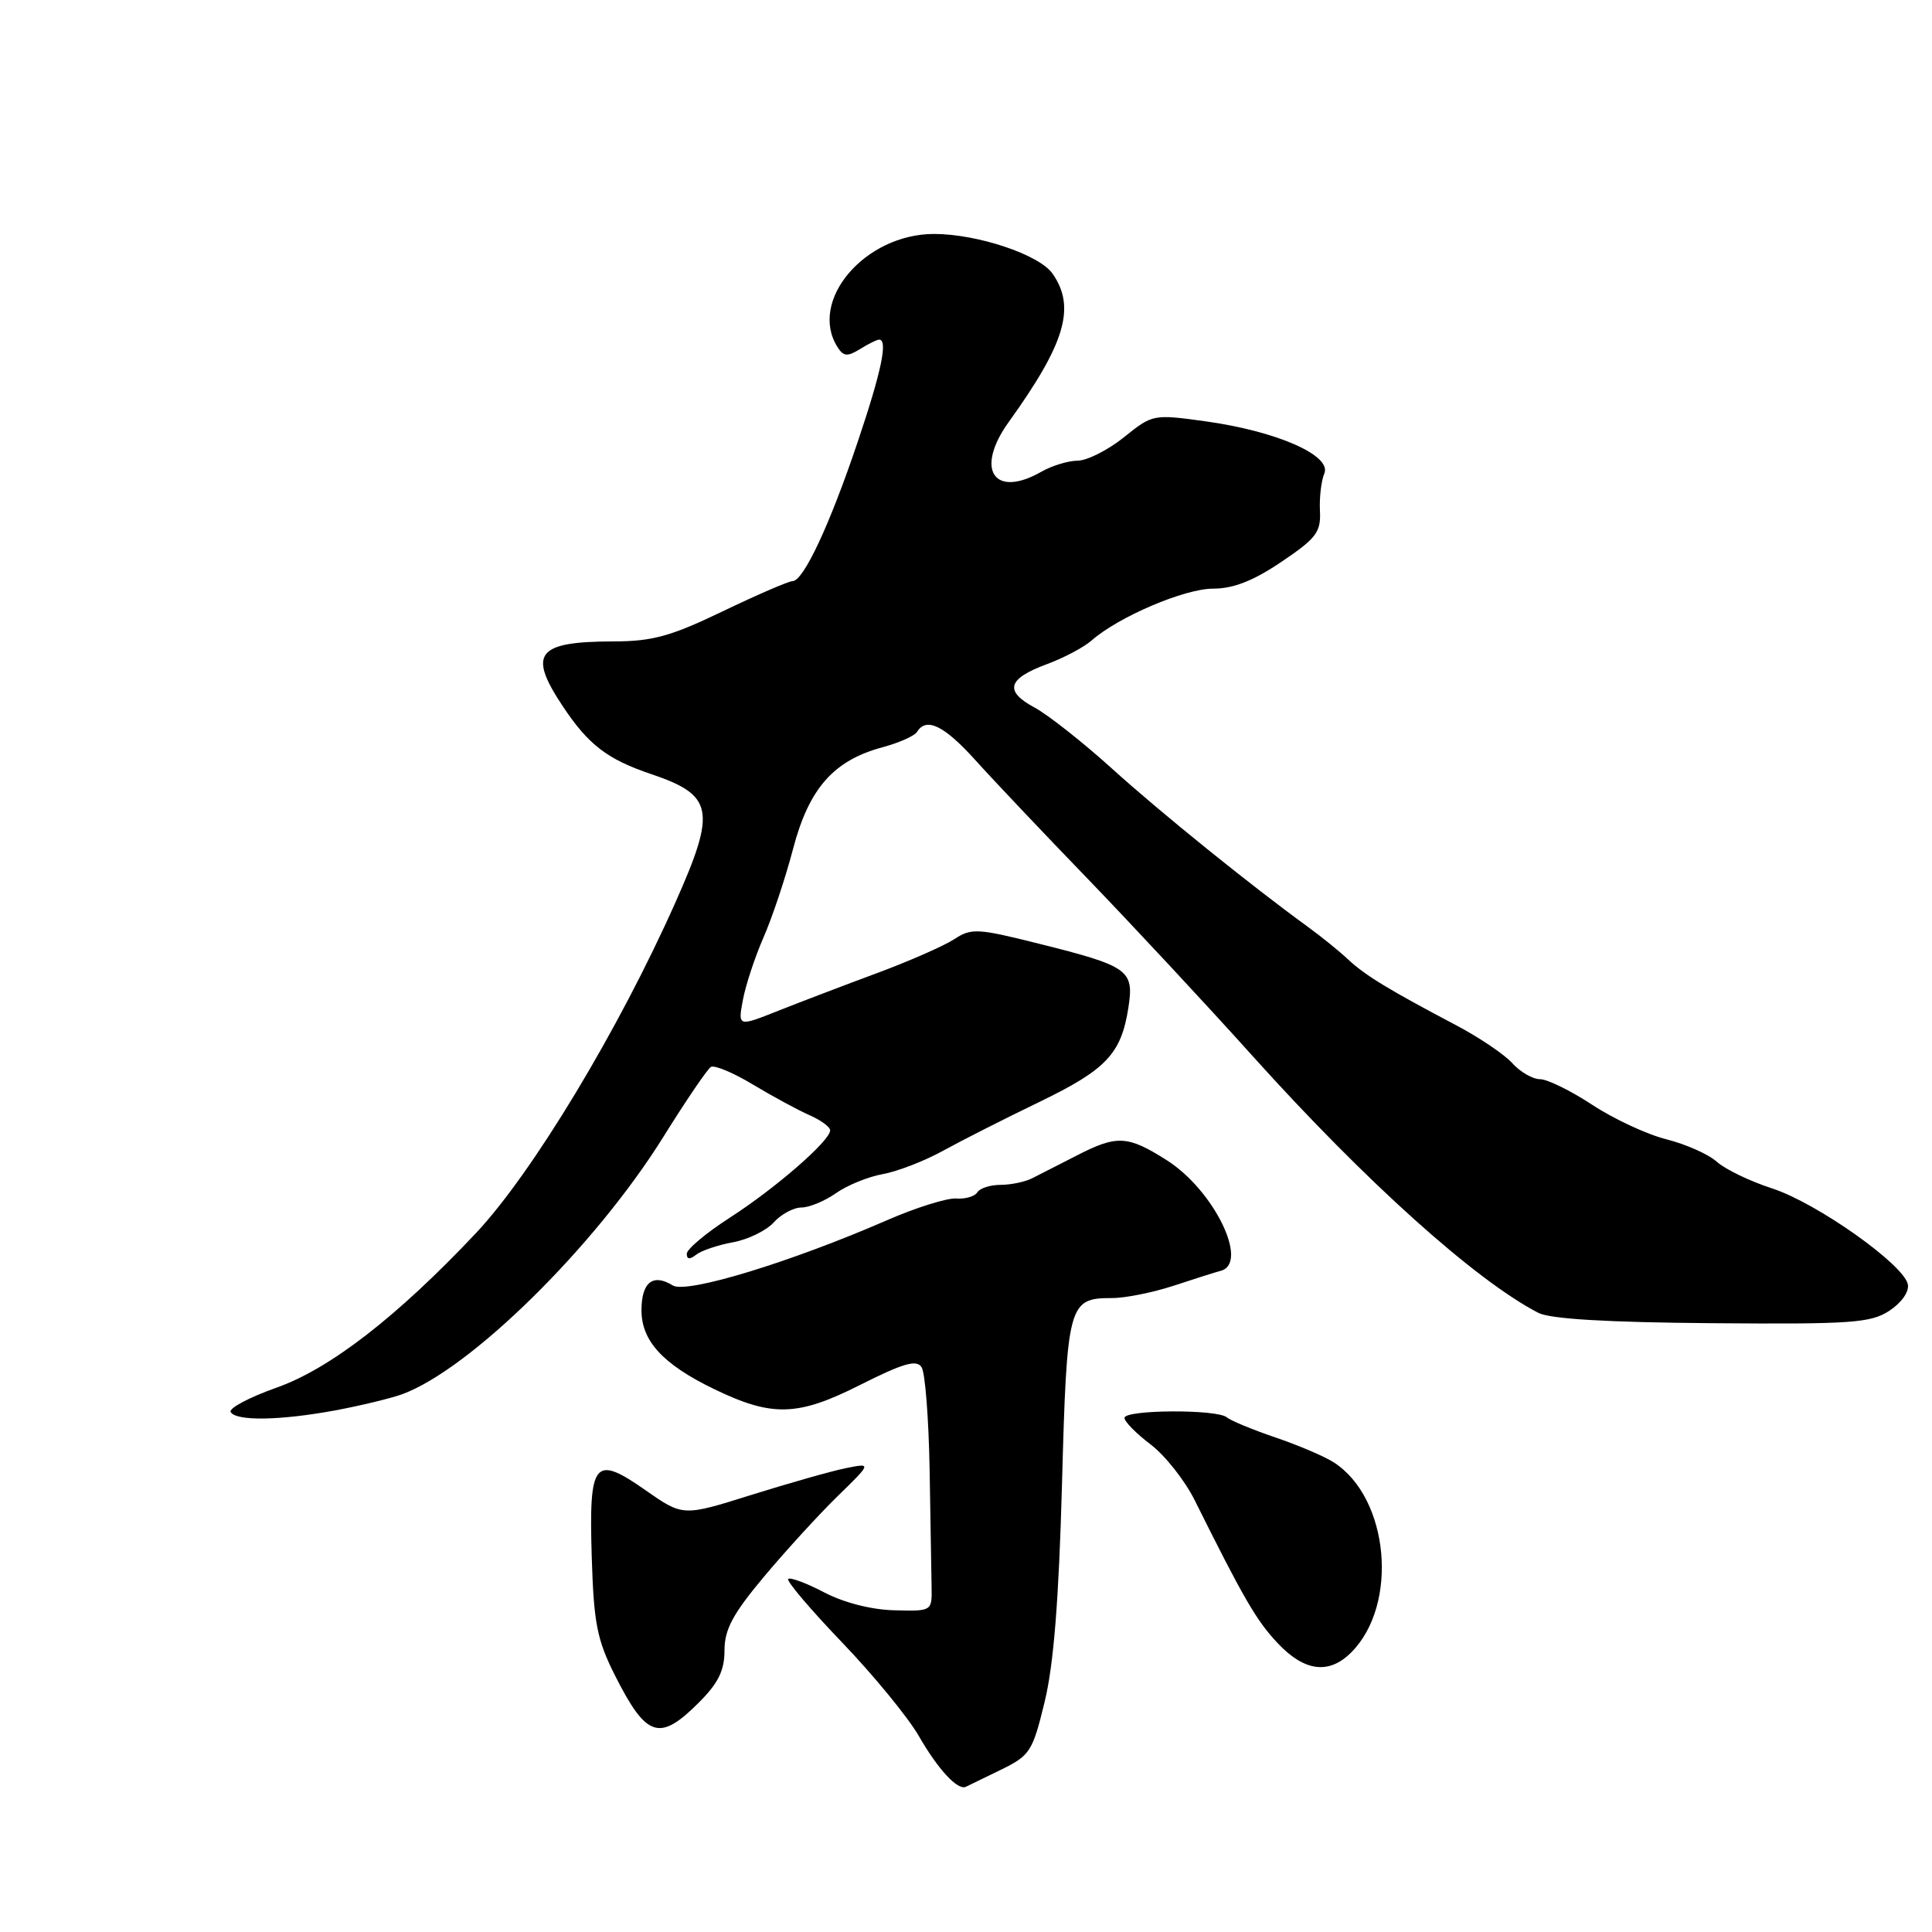 <?xml version="1.0" encoding="UTF-8" standalone="no"?>
<!DOCTYPE svg PUBLIC "-//W3C//DTD SVG 1.1//EN" "http://www.w3.org/Graphics/SVG/1.1/DTD/svg11.dtd" >
<svg xmlns="http://www.w3.org/2000/svg" xmlns:xlink="http://www.w3.org/1999/xlink" version="1.1" viewBox="0 0 256 256">
 <g >
 <path fill="currentColor"
d=" M 132.63 234.50 C 136.49 232.61 136.82 232.10 138.42 225.50 C 139.62 220.58 140.30 212.02 140.72 196.66 C 141.37 172.73 141.57 172.00 147.32 172.00 C 149.07 172.01 152.75 171.27 155.50 170.37 C 158.25 169.46 161.06 168.57 161.75 168.39 C 165.58 167.38 160.84 157.67 154.58 153.72 C 149.41 150.44 147.99 150.37 142.64 153.13 C 140.36 154.29 137.72 155.64 136.76 156.13 C 135.81 156.61 133.92 157.00 132.57 157.00 C 131.22 157.00 129.84 157.44 129.51 157.98 C 129.17 158.53 127.91 158.90 126.70 158.81 C 125.49 158.72 121.35 160.02 117.50 161.70 C 104.73 167.26 90.96 171.46 89.15 170.33 C 86.51 168.70 85.00 169.91 85.00 173.63 C 85.00 177.69 87.86 180.79 94.62 184.06 C 102.31 187.78 105.69 187.69 113.95 183.52 C 119.73 180.61 121.46 180.12 122.12 181.17 C 122.59 181.90 123.06 188.01 123.18 194.75 C 123.29 201.49 123.41 208.46 123.44 210.25 C 123.50 213.50 123.50 213.50 118.50 213.37 C 115.47 213.30 111.81 212.36 109.21 211.00 C 106.85 209.76 104.70 208.97 104.44 209.22 C 104.18 209.48 107.38 213.25 111.55 217.60 C 115.72 221.94 120.30 227.53 121.73 230.00 C 124.29 234.46 126.90 237.27 127.98 236.76 C 128.29 236.62 130.38 235.60 132.63 234.50 Z  M 92.60 225.60 C 95.18 223.02 96.00 221.35 96.00 218.69 C 96.00 215.91 97.10 213.85 101.25 208.90 C 104.14 205.45 108.53 200.65 111.00 198.24 C 115.50 193.85 115.50 193.85 112.07 194.54 C 110.19 194.92 104.56 196.52 99.57 198.08 C 90.50 200.93 90.50 200.93 85.58 197.49 C 78.72 192.69 78.02 193.55 78.41 206.34 C 78.68 215.11 79.11 217.28 81.49 222.01 C 85.66 230.26 87.38 230.82 92.60 225.60 Z  M 179.04 218.96 C 185.37 212.63 184.07 198.49 176.73 193.77 C 175.50 192.98 172.03 191.50 169.00 190.47 C 165.97 189.44 163.07 188.24 162.55 187.80 C 161.25 186.71 149.00 186.78 149.00 187.88 C 149.00 188.37 150.56 189.96 152.48 191.41 C 154.39 192.87 157.01 196.19 158.30 198.78 C 164.79 211.82 166.49 214.76 169.32 217.75 C 172.86 221.50 176.10 221.90 179.04 218.96 Z  M 44.44 186.88 C 47.77 186.26 51.73 185.30 53.24 184.76 C 62.27 181.49 78.88 165.13 87.92 150.61 C 90.90 145.82 93.73 141.67 94.19 141.38 C 94.66 141.09 97.17 142.14 99.77 143.71 C 102.37 145.27 105.74 147.10 107.25 147.76 C 108.76 148.42 110.00 149.33 110.00 149.78 C 110.00 151.15 102.82 157.40 96.75 161.32 C 93.59 163.35 91.00 165.52 91.00 166.13 C 91.00 166.88 91.40 166.92 92.25 166.25 C 92.94 165.71 95.13 164.97 97.11 164.61 C 99.10 164.25 101.53 163.07 102.52 161.98 C 103.50 160.89 105.16 160.00 106.20 160.00 C 107.23 160.00 109.30 159.14 110.79 158.09 C 112.28 157.04 115.08 155.91 117.00 155.57 C 118.92 155.22 122.53 153.83 125.00 152.46 C 127.47 151.10 133.19 148.20 137.71 146.02 C 146.60 141.72 148.57 139.64 149.52 133.50 C 150.29 128.54 149.57 128.02 137.64 125.04 C 129.51 123.00 128.71 122.96 126.44 124.45 C 125.09 125.33 120.50 127.35 116.24 128.93 C 111.98 130.51 106.08 132.76 103.13 133.93 C 97.77 136.06 97.77 136.06 98.44 132.49 C 98.80 130.53 100.04 126.80 101.17 124.21 C 102.31 121.62 104.07 116.35 105.08 112.50 C 107.18 104.48 110.44 100.77 116.92 99.02 C 119.12 98.43 121.19 97.51 121.52 96.97 C 122.74 94.99 125.10 96.13 129.24 100.72 C 131.58 103.32 138.29 110.41 144.15 116.47 C 150.00 122.54 159.86 133.12 166.04 140.00 C 180.96 156.58 195.51 169.65 203.84 173.96 C 205.41 174.77 212.94 175.22 226.87 175.33 C 245.33 175.48 247.86 175.30 250.34 173.69 C 251.95 172.63 252.99 171.17 252.80 170.19 C 252.29 167.57 240.76 159.41 234.84 157.48 C 231.90 156.53 228.60 154.94 227.50 153.95 C 226.40 152.95 223.40 151.62 220.83 150.97 C 218.26 150.33 213.83 148.27 210.99 146.40 C 208.15 144.53 205.03 143.00 204.07 143.00 C 203.10 143.00 201.45 142.05 200.40 140.89 C 199.36 139.73 196.03 137.48 193.00 135.88 C 184.03 131.15 180.88 129.24 178.63 127.13 C 177.46 126.03 175.06 124.09 173.31 122.82 C 165.74 117.32 153.83 107.71 147.34 101.84 C 143.48 98.35 138.86 94.71 137.08 93.75 C 133.03 91.57 133.50 89.93 138.73 88.00 C 140.97 87.17 143.63 85.76 144.65 84.86 C 148.19 81.74 156.95 78.00 160.73 78.00 C 163.42 78.00 166.06 76.97 169.79 74.45 C 174.42 71.33 175.04 70.52 174.90 67.70 C 174.81 65.94 175.07 63.71 175.48 62.74 C 176.49 60.35 169.17 57.14 159.76 55.83 C 152.81 54.87 152.72 54.89 148.94 57.93 C 146.84 59.62 144.08 61.02 142.81 61.04 C 141.54 61.05 139.38 61.71 138.00 62.50 C 131.70 66.10 129.14 62.21 133.66 55.92 C 141.16 45.49 142.58 40.70 139.46 36.25 C 137.71 33.74 129.51 31.00 123.77 31.00 C 114.61 31.00 107.07 39.85 110.98 46.00 C 111.77 47.24 112.29 47.28 113.96 46.25 C 115.07 45.56 116.20 45.00 116.49 45.00 C 117.68 45.00 116.80 49.21 113.65 58.55 C 109.95 69.55 106.46 77.00 105.02 77.00 C 104.51 77.00 100.35 78.80 95.79 80.99 C 88.89 84.31 86.46 84.98 81.33 84.99 C 71.11 85.01 69.89 86.56 74.59 93.61 C 77.98 98.70 80.48 100.61 86.25 102.56 C 94.55 105.36 94.94 107.35 89.53 119.50 C 82.00 136.45 70.53 155.46 63.06 163.40 C 52.62 174.48 43.71 181.38 36.62 183.88 C 32.99 185.17 30.26 186.62 30.57 187.11 C 31.32 188.33 37.15 188.23 44.44 186.88 Z "/>
</g>
</svg>